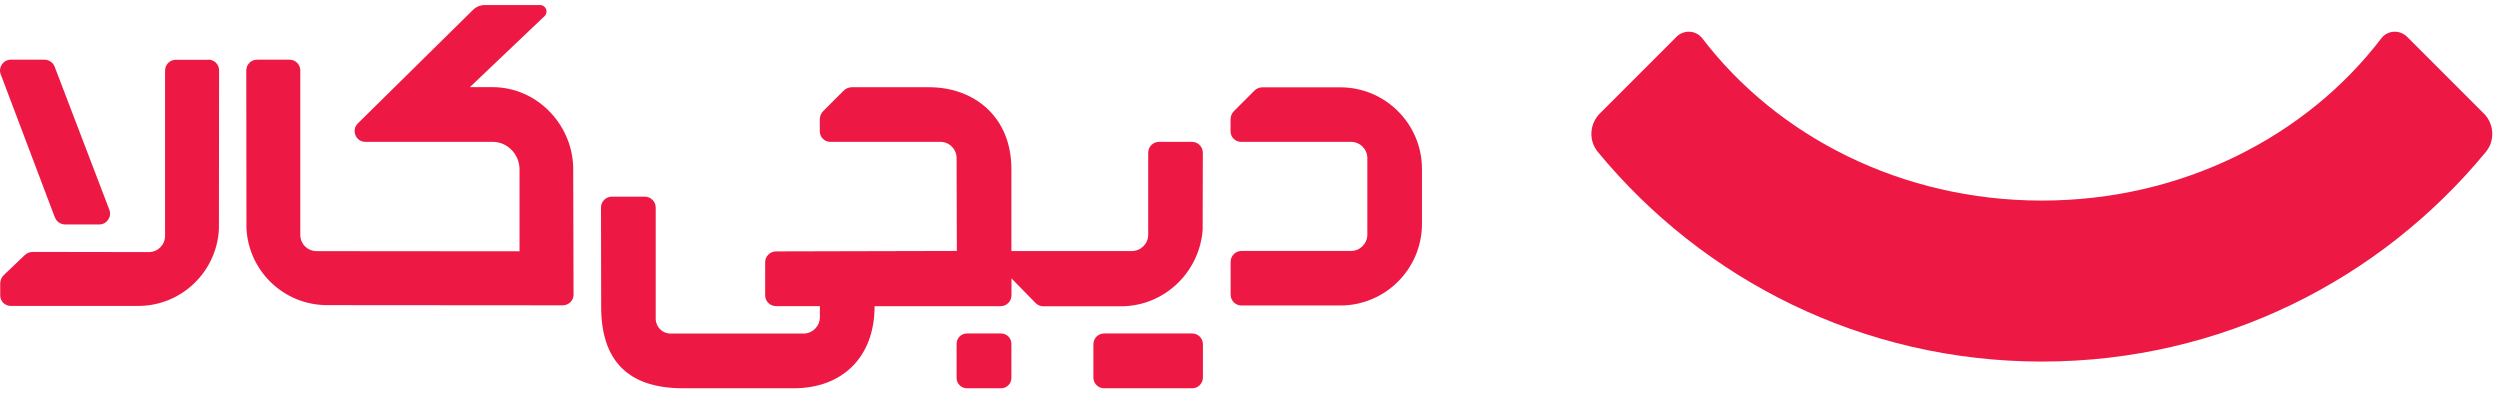             <svg
              width="190"
              height="30"
              viewBox="0 0 286 44"
              fill="none"
              xmlns="http://www.w3.org/2000/svg"
            >
              <path
                d="M284.138 12.397L275.373 3.631C274.529 2.796 273.134 2.865 272.42 3.812C263.852 15.031 249.654 22.367 233.587 22.367C217.512 22.367 203.313 15.023 194.746 3.812C194.023 2.865 192.628 2.796 191.793 3.631L183.028 12.397C181.831 13.593 181.719 15.505 182.795 16.805C194.858 31.443 213.112 40.767 233.553 40.785H233.587H233.622C254.063 40.776 272.325 31.443 284.379 16.805C285.456 15.505 285.335 13.585 284.147 12.397"
                fill="#ED1944"
              />
              <path
                d="M153.304 9.41H144.454C144.094 9.4 143.754 9.54 143.504 9.79L141.164 12.13C140.914 12.38 140.774 12.73 140.774 13.08V14.45C140.774 15.11 141.314 15.65 141.974 15.65H154.554C155.584 15.65 156.424 16.48 156.424 17.51V26.26C156.424 27.29 155.584 28.13 154.554 28.13H149.754C149.744 28.13 149.734 28.13 149.724 28.13H142.024C141.344 28.13 140.784 28.68 140.784 29.37V33.13C140.784 33.81 141.334 34.37 142.024 34.37H153.324C158.494 34.37 162.674 30.18 162.674 25.02V18.76C162.674 13.59 158.484 9.41 153.324 9.41"
                fill="#ED1944"
              />
              <path
                d="M6.274 24.27C6.454 24.77 6.934 25.1 7.464 25.1H11.344C12.214 25.1 12.814 24.24 12.514 23.43L6.264 7.08C6.084 6.58 5.614 6.25 5.084 6.25H1.234C0.384 6.25 -0.216 7.1 0.074 7.9L6.264 24.26L6.274 24.27Z"
                fill="#ED1944"
              />
              <path
                d="M114.524 37.57H110.614C109.964 37.57 109.434 38.1 109.434 38.75V42.66C109.434 43.31 109.964 43.84 110.614 43.84H114.524C115.174 43.84 115.704 43.31 115.704 42.66V38.75C115.704 38.1 115.174 37.57 114.524 37.57Z"
                fill="#ED1944"
              />
              <path
                d="M136.384 37.57H126.314C125.634 37.57 125.084 38.12 125.084 38.8V42.61C125.084 43.29 125.634 43.84 126.314 43.84H136.384C137.064 43.84 137.614 43.29 137.614 42.61V38.8C137.614 38.12 137.064 37.57 136.384 37.57Z"
                fill="#ED1944"
              />
              <path
                d="M56.334 9.39H53.754L62.324 1.24C62.764 0.77 62.434 0 61.784 0H55.444C54.954 0 54.484 0.19 54.124 0.54L40.934 13.54C40.154 14.32 40.704 15.65 41.804 15.65H56.384C58.064 15.65 59.434 17.1 59.434 18.78V28.17L36.204 28.15C35.184 28.15 34.354 27.32 34.354 26.3V7.48C34.354 6.8 33.804 6.25 33.124 6.25H29.404C28.724 6.25 28.174 6.8 28.174 7.48L28.194 25.54C28.434 30.44 32.474 34.33 37.434 34.33L64.384 34.35C65.064 34.35 65.614 33.8 65.614 33.12L65.574 18.49C65.404 13.53 61.344 9.39 56.334 9.39Z"
                fill="#ED1944"
              />
              <path
                d="M23.834 6.26H20.114C19.434 6.26 18.884 6.81 18.884 7.49V26.41C18.884 27.43 18.054 28.26 17.034 28.26L3.754 28.24C3.394 28.24 3.054 28.38 2.804 28.63L0.424 30.9C0.174 31.15 0.024 31.5 0.024 31.85V33.22C0.024 33.88 0.564 34.42 1.224 34.42H15.804C20.764 34.42 24.794 30.52 25.044 25.63L25.064 7.47C25.064 6.79 24.514 6.24 23.834 6.24"
                fill="#ED1944"
              />
              <path
                d="M137.584 25.49L137.604 16.89C137.604 16.2 137.044 15.65 136.364 15.65H132.594C131.904 15.65 131.354 16.21 131.354 16.89V26.27C131.354 27.3 130.514 28.14 129.484 28.14H115.704V18.76C115.704 12.72 111.374 9.4 106.304 9.4H97.464C97.104 9.4 96.764 9.54 96.514 9.79L94.174 12.13C93.924 12.38 93.784 12.73 93.784 13.08V14.45C93.784 15.11 94.324 15.65 94.984 15.65H107.564C108.594 15.64 109.434 16.48 109.434 17.51L109.464 28.13L88.774 28.18C88.094 28.18 87.534 28.74 87.534 29.42V33.2C87.534 33.89 88.094 34.44 88.774 34.44H93.794V35.71C93.794 36.74 92.954 37.58 91.924 37.58H76.704C75.774 37.58 75.014 36.82 75.014 35.88V23.16C75.014 22.48 74.454 21.92 73.764 21.92H69.994C69.304 21.92 68.754 22.47 68.754 23.16L68.774 34.47C68.754 40.71 71.884 43.84 78.144 43.84H90.804C96.354 43.84 100.054 40.29 100.054 34.45H114.474C115.154 34.45 115.714 33.89 115.714 33.21V31.27L115.734 31.29L118.474 34.09C118.704 34.33 119.014 34.46 119.344 34.46H128.244C133.254 34.46 137.344 30.46 137.594 25.51"
                fill="#ED1944"
              />
            </svg>